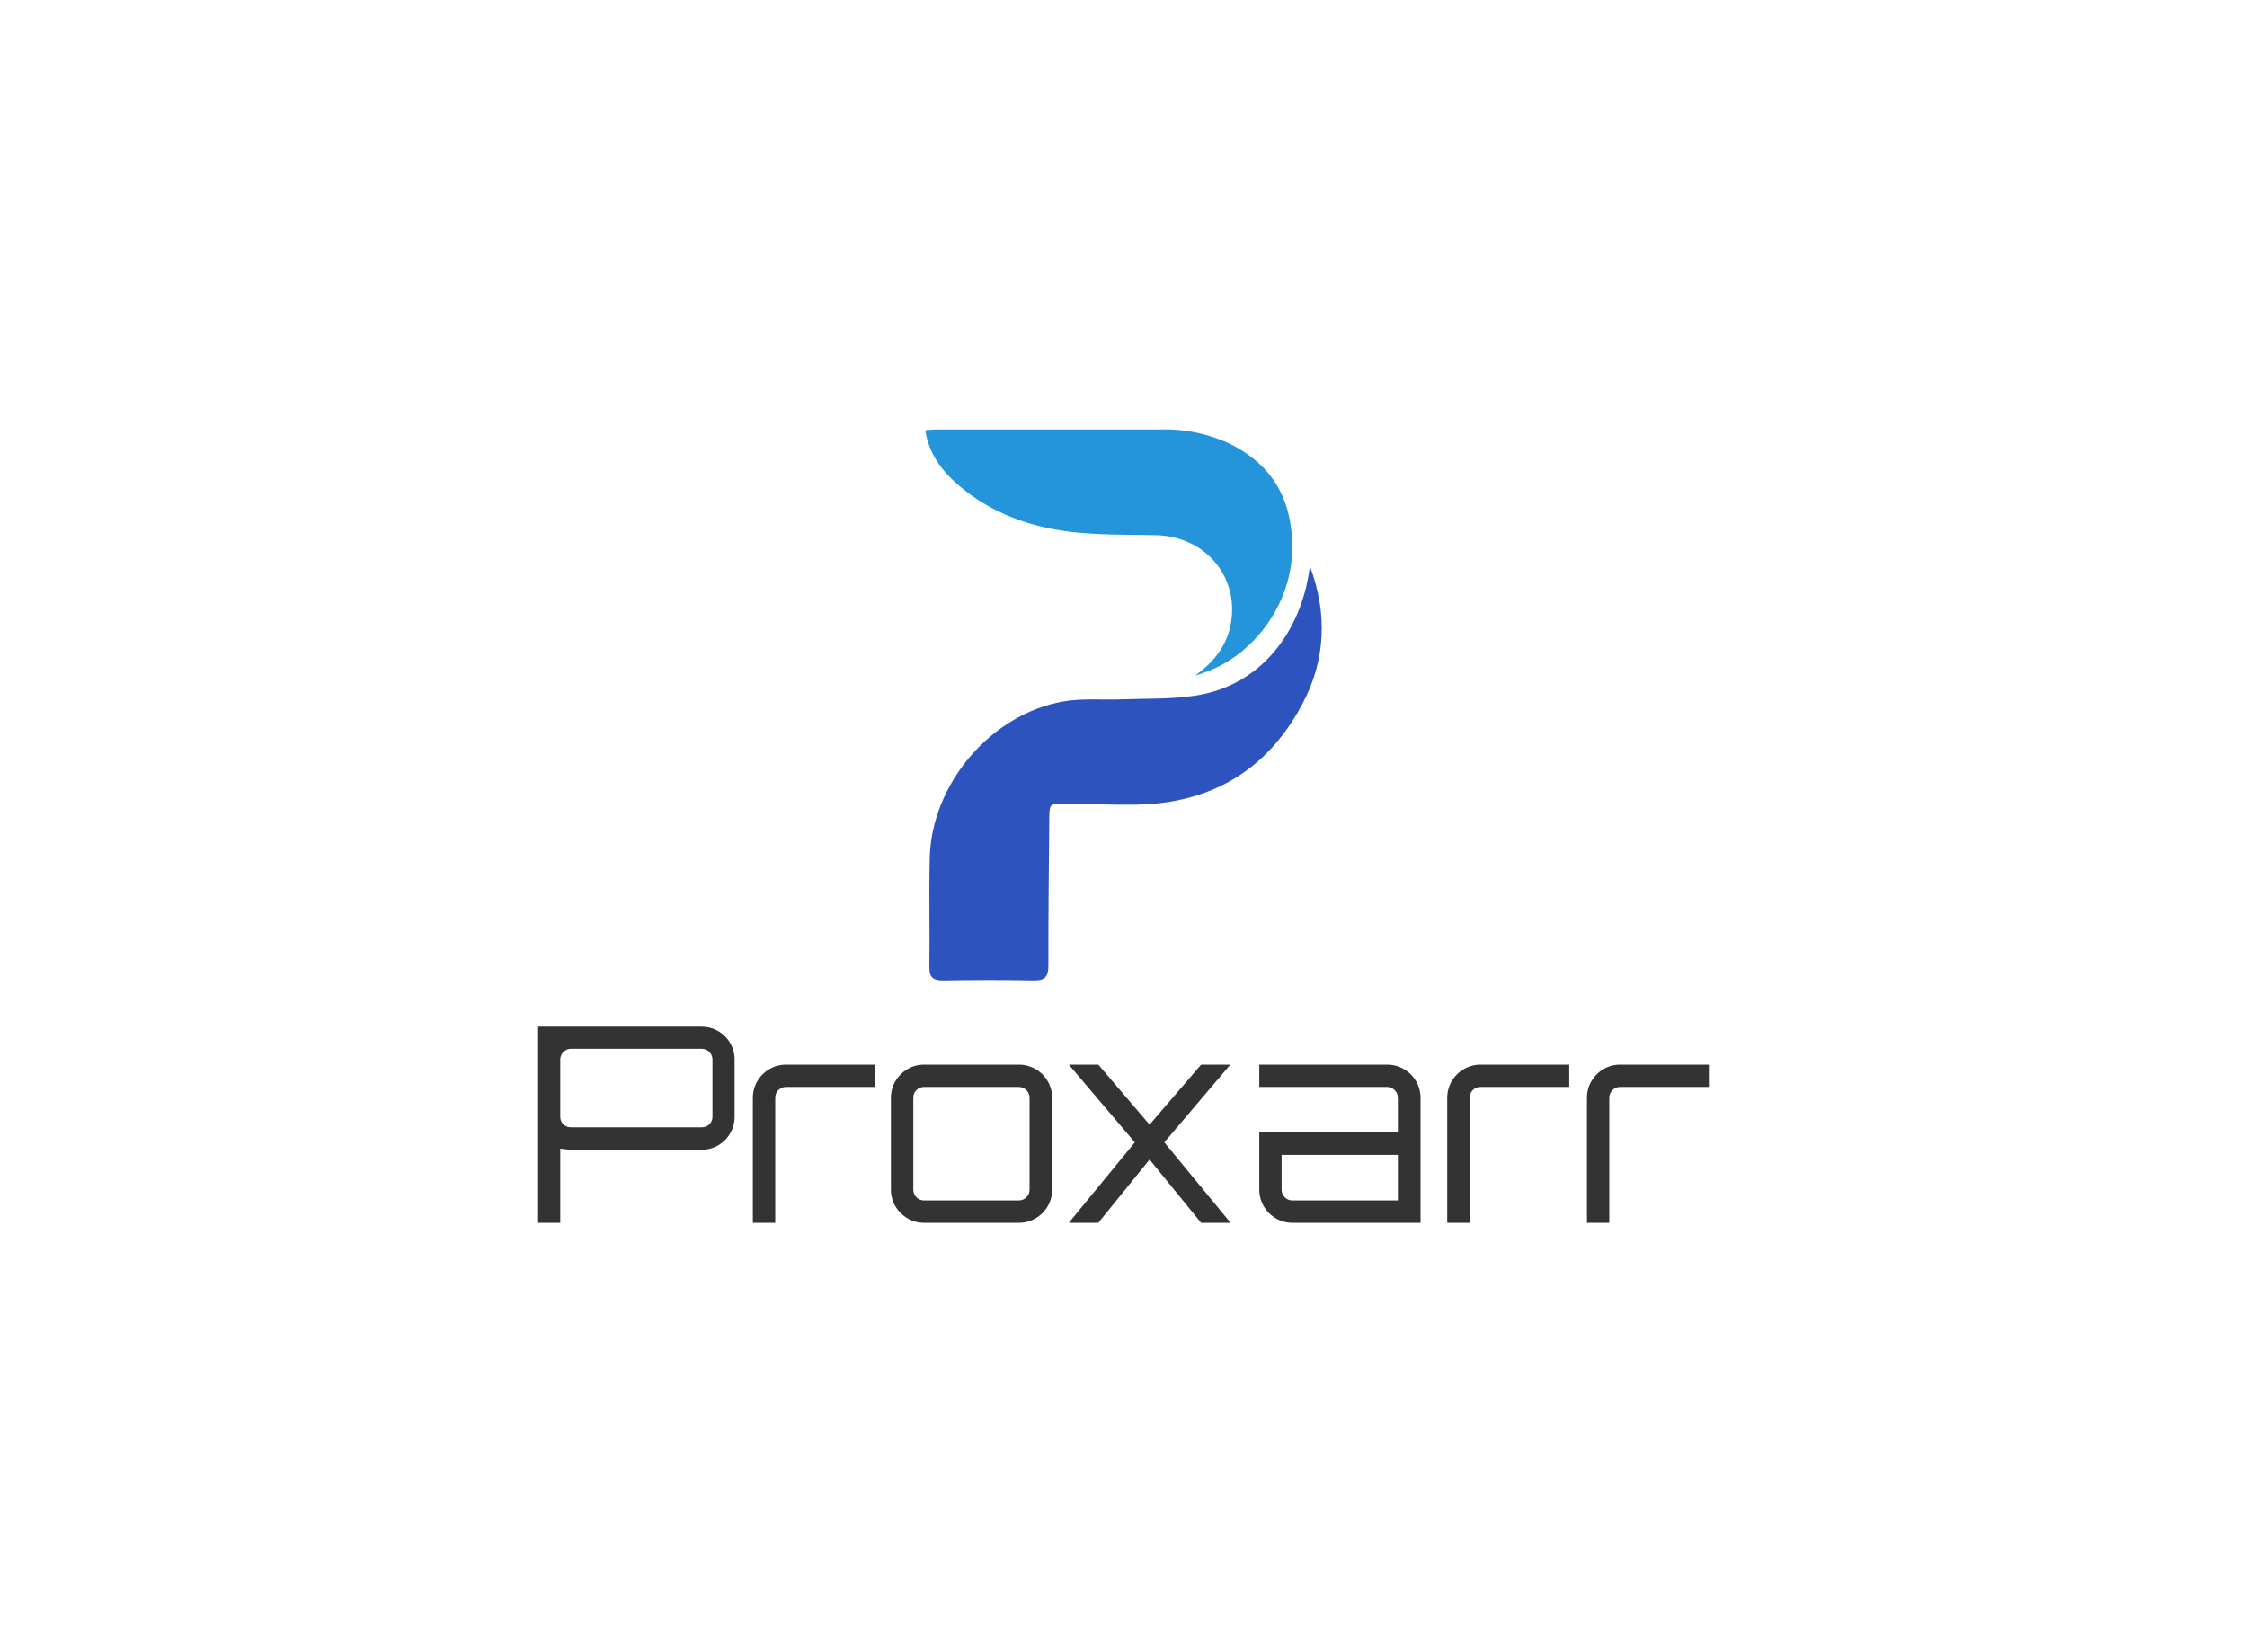 <svg data-v-0dd9719b="" version="1.0" xmlns="http://www.w3.org/2000/svg" xmlns:xlink="http://www.w3.org/1999/xlink" width="100%" height="100%" viewBox="0 0 340 250" preserveAspectRatio="xMidYMid meet" color-interpolation-filters="sRGB" style="margin: auto;">   <g data-v-0dd9719b="" fill="#333" class="icon-text-wrapper icon-svg-group iconsvg" transform="translate(81.425,64.968)"><g class="iconsvg-imagesvg" transform="translate(58.575,0)"><g><rect fill="#333" fill-opacity="0" stroke-width="2" x="0" y="0" width="60" height="83.384" class="image-rect"></rect> <svg x="0" y="0" width="60" height="83.384" filtersec="colorsb554479590" class="image-svg-svg primary" style="overflow: visible;"><svg xmlns="http://www.w3.org/2000/svg" viewBox="0 -0.012 84.17 116.975"><title>资源 114</title><path d="M81.66 29.06C85.43 39.08 85 49 80.05 58.29c-7.42 14-19.34 21.1-35.21 21.36-5.08.08-10.16-.15-15.24-.21-3.17 0-3.25.07-3.27 3.17-.08 10.4-.22 20.81-.19 31.22 0 2.4-.76 3.18-3.15 3.13-6.41-.13-12.83-.11-19.24 0-2.19 0-2.9-.73-2.87-2.9.1-7.65-.1-15.32.07-23 .33-15.73 12.92-30.62 28.39-33.32 4.06-.71 8.31-.28 12.46-.44 5.15-.2 10.36 0 15.43-.78 13.59-2 21.88-12.83 24.09-25.33.12-.7.23-1.42.34-2.13z" fill="#2d53be"></path><path d="M57.27 52.26c3.91-2.78 6.73-6.27 7.59-11 1.82-10.06-5.5-18.6-15.9-18.81-6.07-.13-12.19 0-18.2-.73-8.88-1.08-17.14-4.13-24-10.15C3.39 8.61.8 5.11 0 .16 1 .1 1.76 0 2.54 0H50a32.46 32.46 0 0 1 14.77 3.1c8.49 4.28 12.73 11 13.12 20.69.53 13.16-8.4 24-17.84 27.5-.91.38-1.85.71-2.78.97z" fill="#2595db"></path></svg></svg> <!----></g></g> <g transform="translate(0,90.384)"><g data-gra="path-name" fill-rule="" class="tp-name iconsvg-namesvg"><g transform="scale(1)"><g><path d="M32.04-16.02L32.04-24.73C32.04-27.46 29.81-29.68 27.08-29.68L2.31-29.68 2.31 0 5.66 0 5.66-11.23C6.48-11.12 7.02-11.06 7.27-11.06L27.08-11.06C29.81-11.06 32.04-13.29 32.04-16.02ZM27.08-14.45L7.27-14.45C6.39-14.45 5.66-15.14 5.66-16.02L5.66-24.73C5.66-25.6 6.39-26.34 7.27-26.34L27.08-26.34C27.96-26.34 28.69-25.6 28.69-24.73L28.69-16.02C28.69-15.14 27.96-14.45 27.08-14.45ZM34.8-18.95L34.8 0 38.19 0 38.19-18.95C38.19-19.82 38.92-20.56 39.8-20.56L53.26-20.56 53.26-23.94 39.8-23.94C37.07-23.94 34.8-21.68 34.8-18.95ZM55.69-18.95L55.69-5C55.69-2.27 57.96 0 60.69 0L75.06 0C77.82 0 80.09-2.24 80.09-5L80.09-18.95C80.09-21.7 77.82-23.94 75.06-23.94L60.69-23.94C57.96-23.94 55.69-21.68 55.69-18.95ZM76.67-18.95L76.67-5C76.67-4.12 75.93-3.39 75.06-3.39L60.69-3.39C59.81-3.39 59.08-4.12 59.08-5L59.08-18.95C59.08-19.82 59.81-20.56 60.69-20.56L75.06-20.56C75.93-20.56 76.67-19.82 76.67-18.95ZM102.63-23.94L94.83-14.86 87.07-23.94 82.61-23.94 92.6-12.18 82.61 0 87.07 0 94.83-9.58 102.63 0 107.09 0 97.06-12.18 107.05-23.94ZM132.4-18.95L132.4-13.67 111.43-13.67 111.43-5C111.43-2.27 113.69 0 116.42 0L135.83 0 135.83-18.95C135.83-21.7 133.55-23.94 130.79-23.94L111.43-23.94 111.43-20.56 130.79-20.56C131.66-20.56 132.4-19.82 132.4-18.95ZM114.81-5L114.81-10.28 132.4-10.28 132.4-3.39 116.42-3.39C115.55-3.39 114.81-4.12 114.81-5ZM139.87-18.95L139.87 0 143.26 0 143.26-18.95C143.26-19.82 143.99-20.56 144.87-20.56L158.33-20.56 158.33-23.94 144.87-23.94C142.14-23.94 139.87-21.68 139.87-18.95ZM161.01-18.95L161.01 0 164.39 0 164.39-18.95C164.39-19.82 165.13-20.56 166-20.56L179.46-20.56 179.46-23.94 166-23.94C163.27-23.94 161.01-21.68 161.01-18.95Z" transform="translate(-2.31, 29.68)"></path></g> <!----> <!----> <!----> <!----> <!----> <!----> <!----></g></g> <!----></g></g><defs v-gra="od"></defs></svg>
